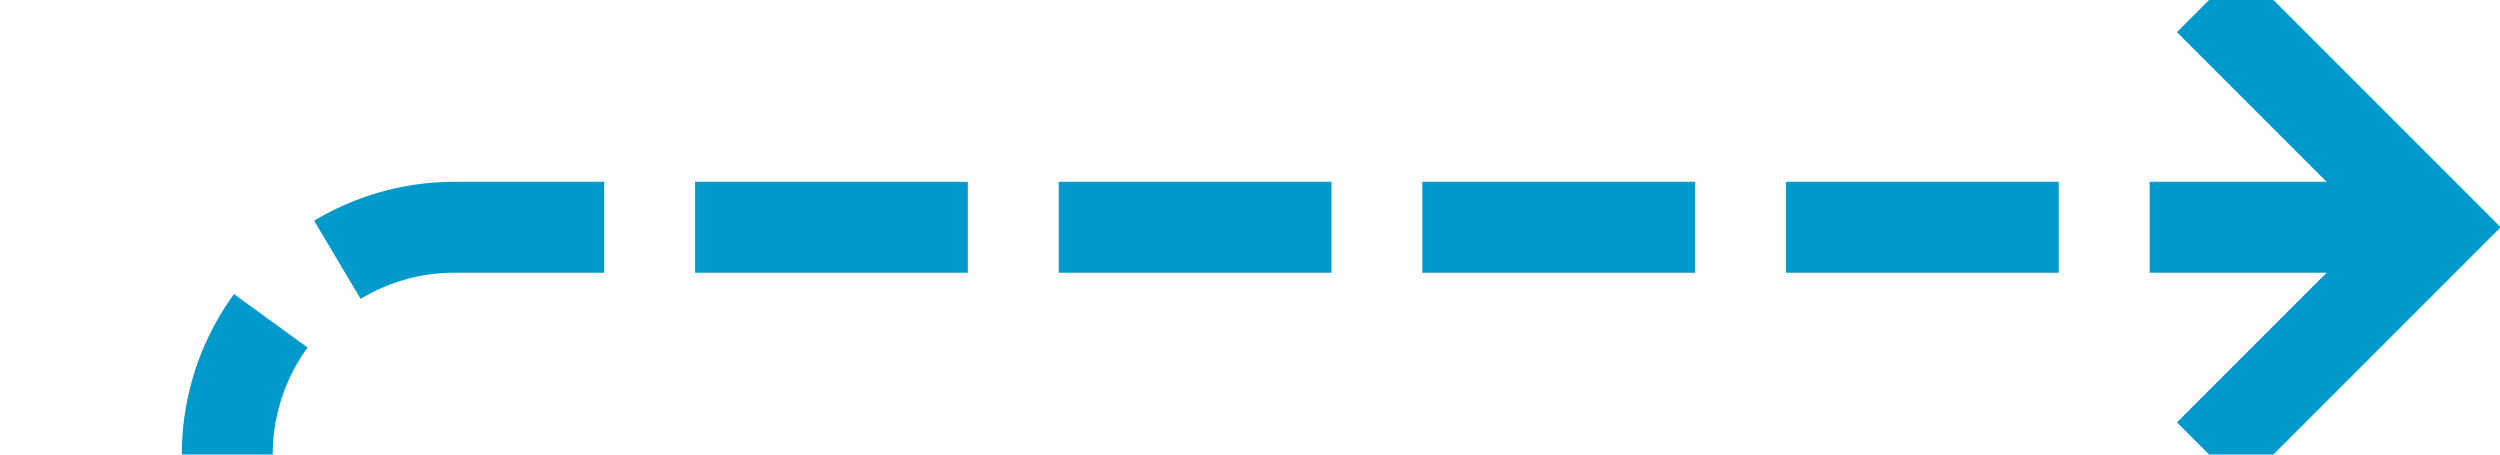 ﻿<?xml version="1.0" encoding="utf-8"?>
<svg version="1.1" xmlns:xlink="http://www.w3.org/1999/xlink" width="55px" height="10px" preserveAspectRatio="xMinYMid meet" viewBox="75 3556  55 8" xmlns="http://www.w3.org/2000/svg">
  <path d="M 620 3790  L 85 3790  A 5 5 0 0 1 80 3785 L 80 3565  A 5 5 0 0 1 85 3560 L 128 3560  " stroke-width="2" stroke-dasharray="6,2" stroke="#0099cc" fill="none" />
  <path d="M 122.893 3555.707  L 127.186 3560  L 122.893 3564.293  L 124.307 3565.707  L 129.307 3560.707  L 130.014 3560  L 129.307 3559.293  L 124.307 3554.293  L 122.893 3555.707  Z " fill-rule="nonzero" fill="#0099cc" stroke="none" />
</svg>
